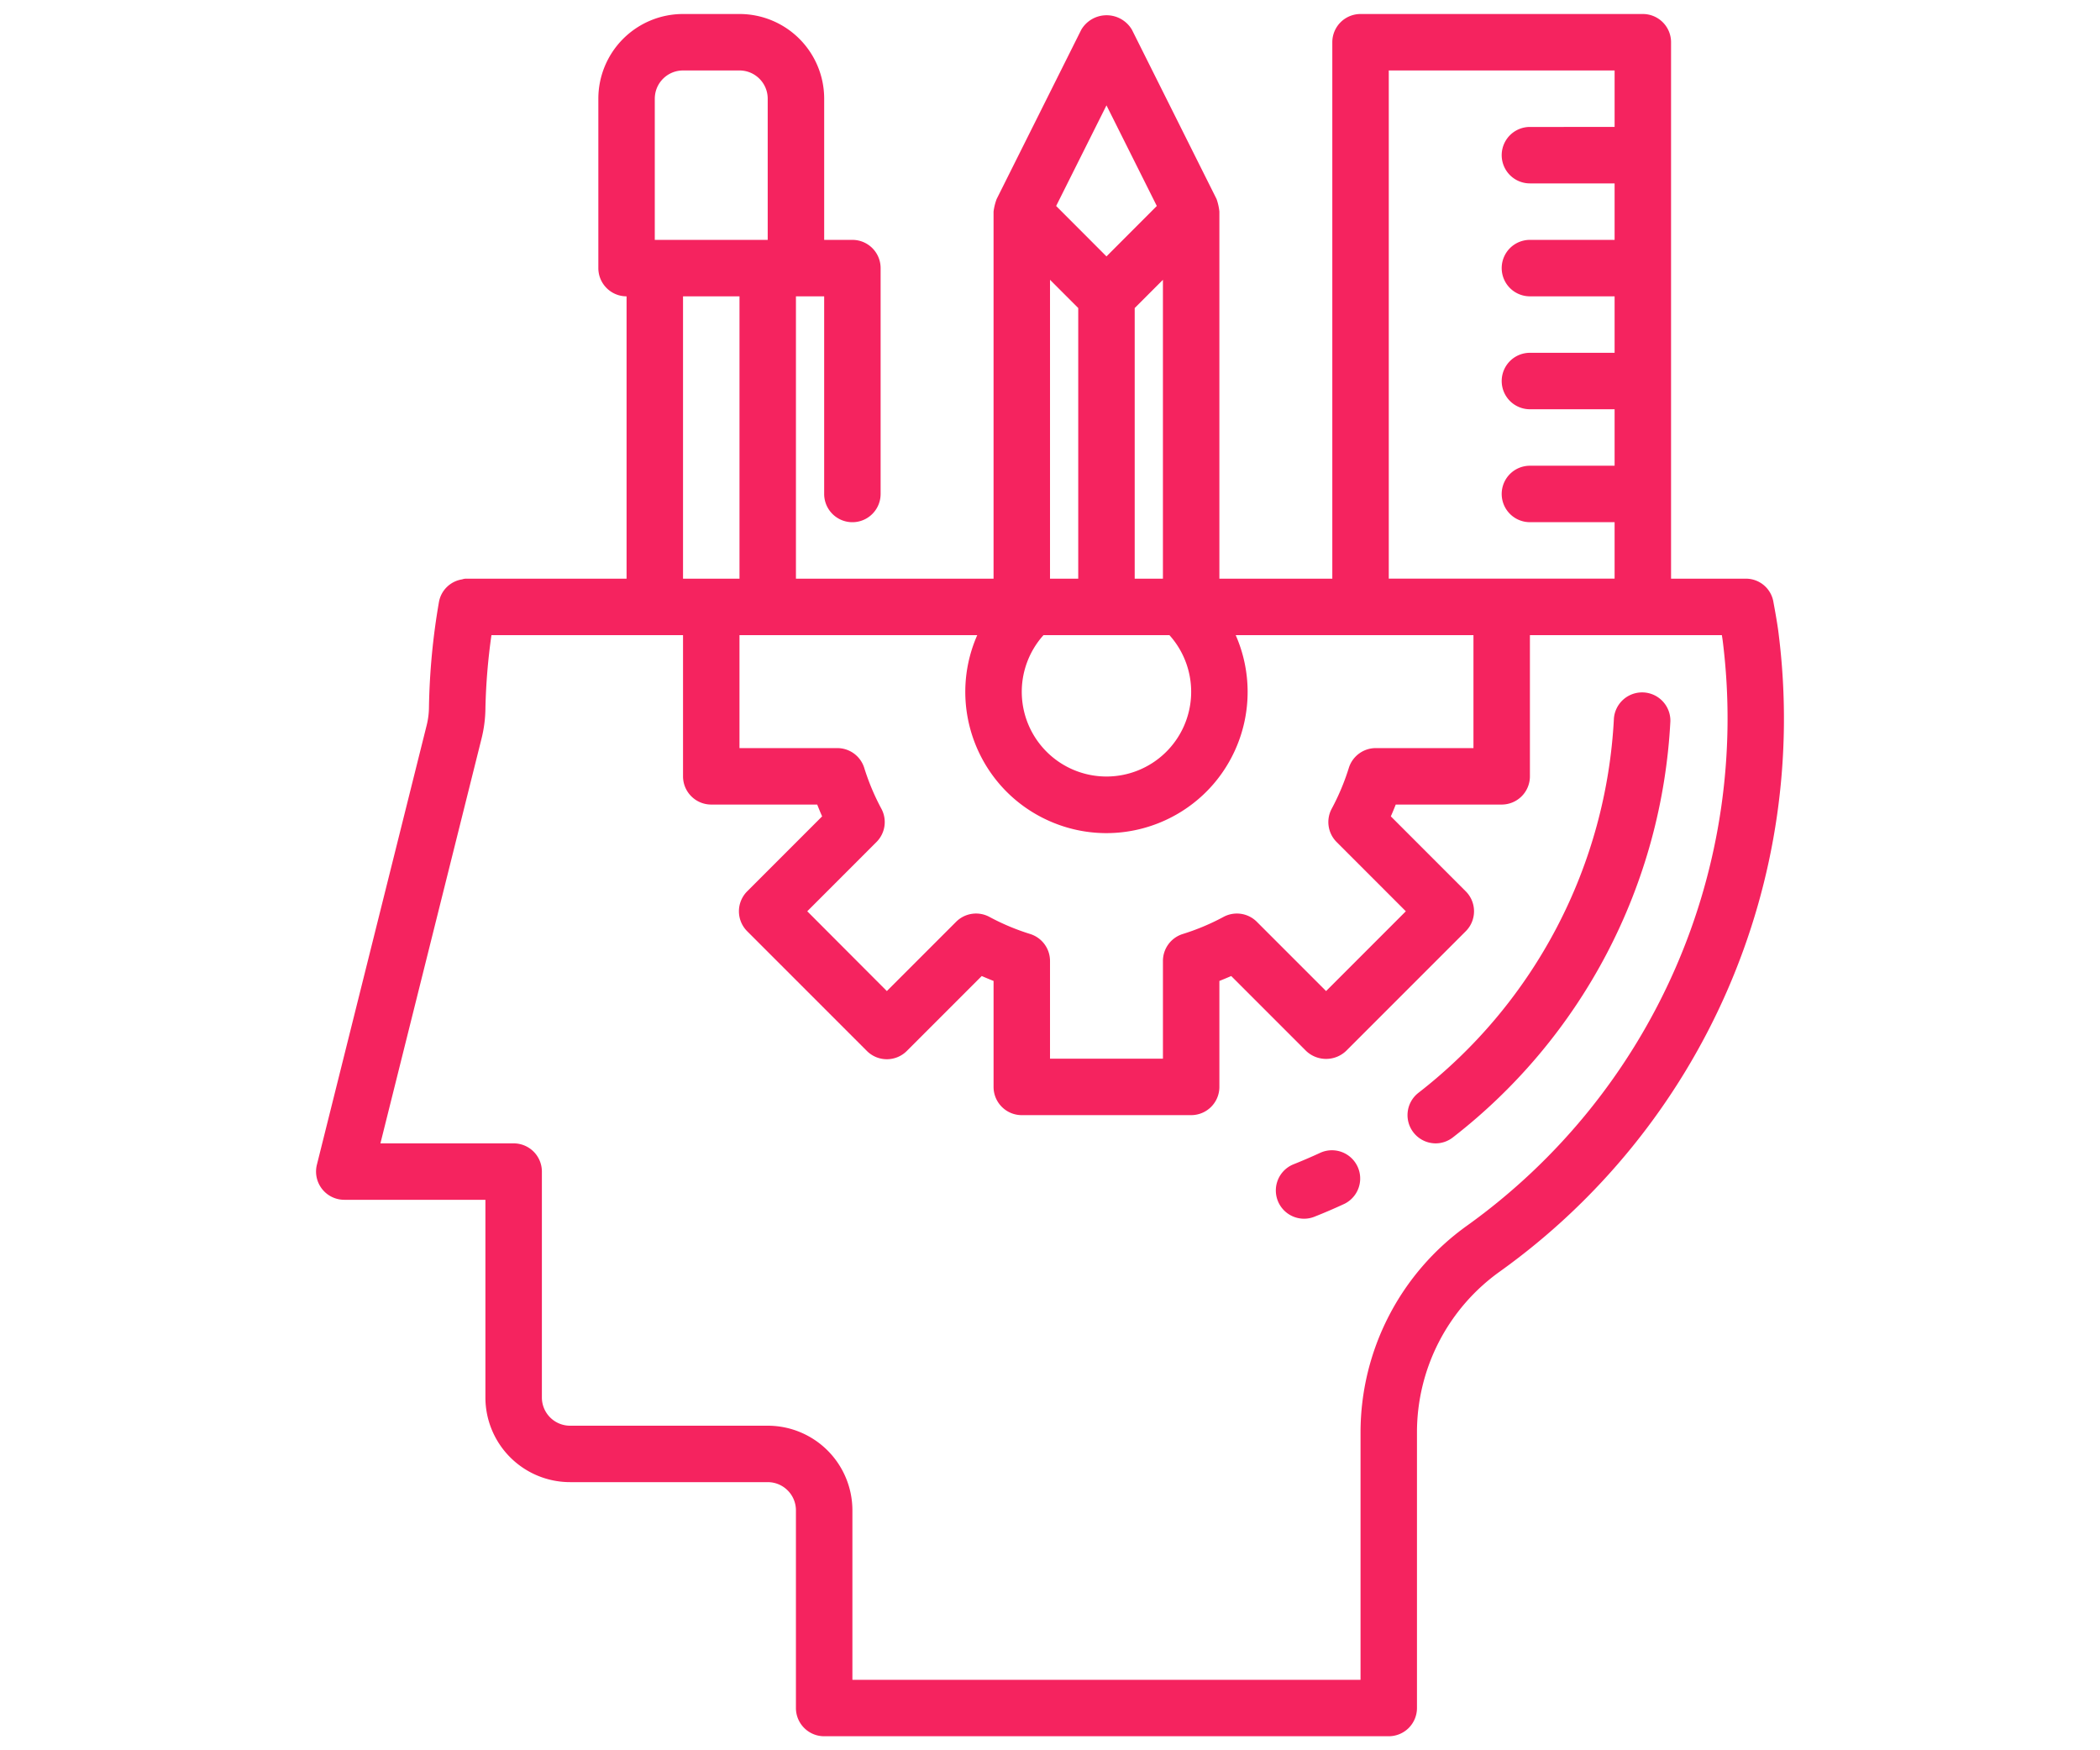 <svg version="1.1" xmlns="http://www.w3.org/2000/svg" x="0" y="0" viewBox="-60 -52.5 150 125" xml:space="preserve"><g fill="#f5235f"><path d="M67.052-7.176c-.081-.754-.375-2.303-.375-2.303a1.99 1.99 0 0 0-1.952-1.694h-5.364v-38.311a2.016 2.016 0 0 0-2.016-2.016H37.181a2.016 2.016 0 0 0-2.016 2.016v38.311h-8.066v-26.213a3.867 3.867 0 0 0-.202-.901l-6.049-12.098a2.101 2.101 0 0 0-3.61 0L11.19-38.287a3.945 3.945 0 0 0-.222.901v26.213H-3.147v-20.164h2.016v14.115a2.016 2.016 0 1 0 4.032 0v-16.131a2.016 2.016 0 0 0-2.016-2.016H-1.13v-10.082A6.049 6.049 0 0 0-7.179-51.5h-4.033a6.049 6.049 0 0 0-6.049 6.049v12.098c0 1.114.903 2.016 2.016 2.016v20.164h-11.413a.869.869 0 0 0-.331.05c-.84.13-1.505.777-1.657 1.613a48.51 48.51 0 0 0-.714 7.511 5.517 5.517 0 0 1-.161 1.286l-7.844 31.395a2.016 2.016 0 0 0 1.955 2.504h10.082v14.115a6.049 6.049 0 0 0 6.049 6.049h14.115c1.114 0 2.016.903 2.016 2.016v14.115c0 1.114.903 2.016 2.016 2.016h40.328a2.016 2.016 0 0 0 2.016-2.016v-19.7a14.113 14.113 0 0 1 5.91-11.465 48.554 48.554 0 0 0 19.93-45.492zM39.198-47.467h16.131v4.033H49.28a2.016 2.016 0 1 0 0 4.032h6.049v4.033H49.28a2.016 2.016 0 1 0 0 4.032h6.049v4.033H49.28a2.016 2.016 0 1 0 0 4.032h6.049v4.033H49.28a2.016 2.016 0 1 0 0 4.032h6.049v4.033H39.198v-36.293zM17.017-30.501v19.329h-2.016v-21.346l2.016 2.017zm6.049 19.329H21.05v-19.329l2.016-2.016v21.345zm-8.531 4.033h8.997a6.05 6.05 0 1 1-8.997 0zm4.499-37.836l3.595 7.186-3.595 3.601-3.595-3.601 3.595-7.186zM9.803-7.139C7.564-2.041 9.882 3.907 14.98 6.146c5.098 2.239 11.046-.079 13.285-5.177a10.079 10.079 0 0 0 0-8.108h16.982V.927H38.27c-.876 0-1.652.566-1.92 1.399a16.55 16.55 0 0 1-1.22 2.916c-.43.785-.29 1.76.343 2.393l4.944 4.946-5.696 5.698-4.946-4.946a2.016 2.016 0 0 0-2.395-.343c-.93.5-1.907.908-2.916 1.22a2.015 2.015 0 0 0-1.397 1.92v6.977h-8.066V16.13c0-.875-.564-1.651-1.397-1.92a16.401 16.401 0 0 1-2.916-1.22 2.015 2.015 0 0 0-2.395.343l-4.946 4.946-5.686-5.698 4.944-4.946a2.015 2.015 0 0 0 .343-2.393c-.5-.932-.908-1.908-1.221-2.916A2.016 2.016 0 0 0-.203.927H-7.18v-8.066H9.803zm-23.032-38.312c0-1.114.903-2.016 2.016-2.016h4.033c1.114 0 2.016.903 2.016 2.016v10.082h-8.066v-10.082zm2.017 14.115h4.033v20.164h-4.033v-20.164zm55.993 66.374a18.158 18.158 0 0 0-7.6 14.746v17.684H.886V55.369a6.049 6.049 0 0 0-6.049-6.049h-14.115a2.016 2.016 0 0 1-2.016-2.016V31.172a2.016 2.016 0 0 0-2.016-2.016h-9.517L-25.606.253c.182-.725.276-1.47.28-2.218.04-1.732.184-3.459.429-5.174h13.685V2.943c0 1.114.903 2.016 2.016 2.016h7.568c.115.29.23.571.351.843l-5.352 5.354a2.016 2.016 0 0 0 0 2.851l8.55 8.55a2.016 2.016 0 0 0 2.851 0l5.352-5.352c.274.119.555.236.845.351v7.568c0 1.114.903 2.016 2.016 2.016h12.098a2.016 2.016 0 0 0 2.016-2.016v-7.568c.29-.115.571-.232.845-.351l5.352 5.352c.8.756 2.051.756 2.851 0l8.55-8.55a2.016 2.016 0 0 0 0-2.851l-5.352-5.354c.121-.272.236-.552.351-.843h7.568a2.016 2.016 0 0 0 2.016-2.016V-7.139h13.711c.02.145.046.278.063.425a44.566 44.566 0 0 1-18.273 41.752z"/><path d="M33.148 34.537a2.016 2.016 0 0 1-.744-3.89 39.01 39.01 0 0 0 1.912-.823 2.017 2.017 0 0 1 1.736 3.64l-.039.018c-.695.323-1.402.626-2.121.911a1.974 1.974 0 0 1-.744.144zM42.553 29.156a2.017 2.017 0 0 1-1.24-3.607A36.198 36.198 0 0 0 55.28-1.195a2.02 2.02 0 0 1 4.033.201 40.25 40.25 0 0 1-15.526 29.716 2.005 2.005 0 0 1-1.234.434z"/></g></svg>